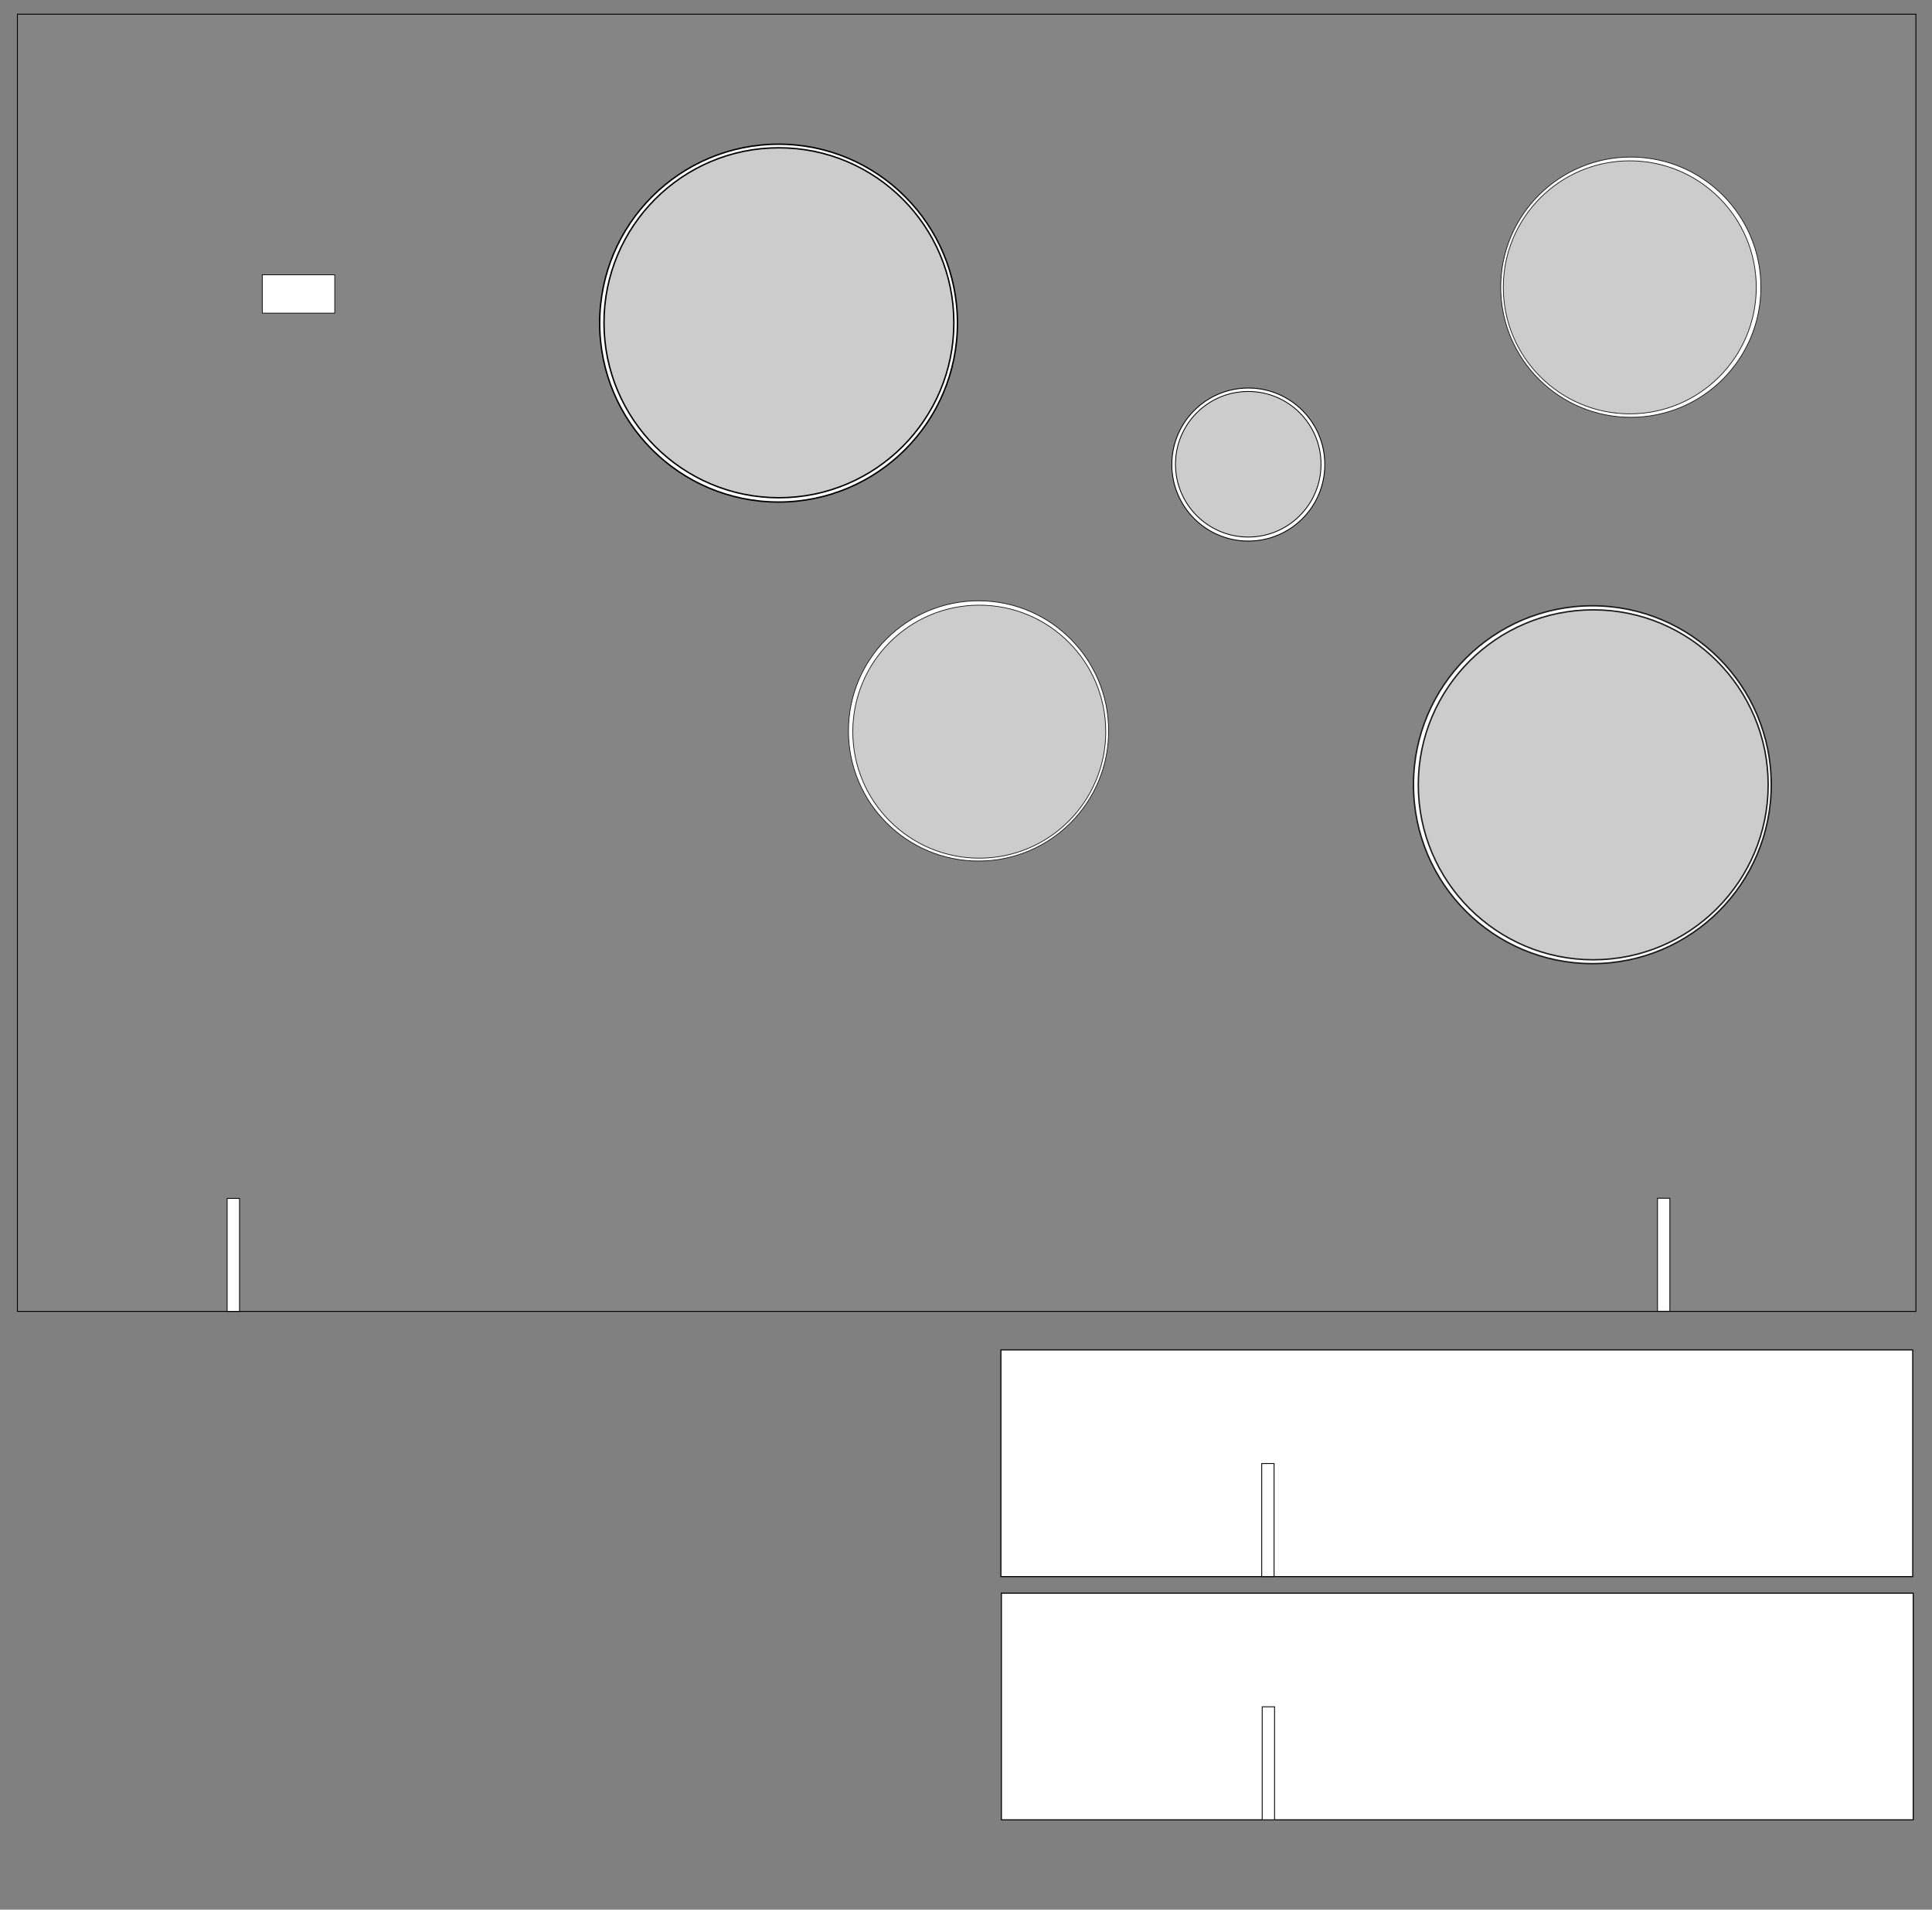 <?xml version="1.0" encoding="UTF-8" standalone="no"?>
<!-- Created with Inkscape (http://www.inkscape.org/) -->

<svg
   xmlns:dc="http://purl.org/dc/elements/1.1/"
   xmlns:cc="http://creativecommons.org/ns#"
   xmlns:rdf="http://www.w3.org/1999/02/22-rdf-syntax-ns#"
   xmlns:svg="http://www.w3.org/2000/svg"
   xmlns="http://www.w3.org/2000/svg"
   xmlns:sodipodi="http://sodipodi.sourceforge.net/DTD/sodipodi-0.dtd"
   xmlns:inkscape="http://www.inkscape.org/namespaces/inkscape"
   width="594mm"
   height="587mm"
   viewBox="0 0 594 587"
   version="1.1"
   id="svg8"
   inkscape:version="0.92.1 r15371"
   sodipodi:docname="Target.svg">
  <rect x="0" y="0" width="594" height="587" fill="#808080" stroke="none"/>
  <title
     id="title4677">Shooting Gallery Target</title>
  <defs
     id="defs2" />
  <sodipodi:namedview
     id="base"
     pagecolor="#ffffff"
     bordercolor="#666666"
     borderopacity="1.0"
     inkscape:pageopacity="0.0"
     inkscape:pageshadow="2"
     inkscape:zoom="0.7"
     inkscape:cx="1044.3214"
     inkscape:cy="817.09228"
     inkscape:document-units="mm"
     inkscape:current-layer="layer1"
     showgrid="false"
     inkscape:window-width="2304"
     inkscape:window-height="1216"
     inkscape:window-x="-11"
     inkscape:window-y="-11"
     inkscape:window-maximized="1" />
  <g
     inkscape:label="Background"
     inkscape:groupmode="layer"
     id="layer1"
     transform="translate(0,290)">
    <rect
       style="fill:#ffffff;stroke:#000000;stroke-width:0.264"
       id="rect4698"
       width="3.801"
       height="34.736"
       x="509.605"
       y="78.332" />
    <rect
       style="fill:#ffffff;stroke:#000000;stroke-width:0.264"
       id="rect4698-0"
       width="3.801"
       height="34.736"
       x="69.84"
       y="78.381" />
    <rect
       transform="translate(0,2.0833333e-6)"
       style="fill:#ffffff;stroke:#000000;stroke-width:0.272;opacity:1;fill-opacity:0.044"
       id="rect4694"
       width="583.709"
       height="398.759"
       x="5.349"
       y="-285.644" />
  </g>
  <g
     inkscape:groupmode="layer"
     id="layer4"
     inkscape:label="Counter">
    <rect
       transform="translate(0,290)"
       style="fill:#ffffff;stroke:#000000;stroke-width:0.22"
       id="rect4773"
       width="22.28"
       height="11.78"
       x="80.638"
       y="-205.522" />
  </g>
  <g
     inkscape:groupmode="layer"
     id="layer3"
     inkscape:label="Legs">
    <rect
       transform="translate(0,290)"
       style="fill:#ffffff;stroke:#000000;stroke-width:0.326"
       id="rect4715-6"
       width="280.34"
       height="69.674"
       x="307.732"
       y="124.958" />
    <rect
       transform="translate(0,290)"
       style="fill:#ffffff;stroke:#000000;stroke-width:0.264"
       id="rect4698-0-3-6"
       width="3.801"
       height="34.736"
       x="387.916"
       y="159.884" />
    <rect
       transform="translate(0,290)"
       style="fill:#ffffff;stroke:#000000;stroke-width:0.326"
       id="rect4715-6-7"
       width="280.34"
       height="69.674"
       x="307.882"
       y="199.721" />
    <rect
       transform="translate(0,290)"
       style="fill:#ffffff;stroke:#000000;stroke-width:0.264"
       id="rect4698-0-3-6-3"
       width="3.801"
       height="34.736"
       x="388.066"
       y="234.647" />
  </g>
  <g
     inkscape:groupmode="layer"
     id="layer2"
     inkscape:label="Targets">
    <circle
       transform="translate(0,290)"
       id="path3682"
       cx="489.58"
       cy="-48.789"
       style="stroke-width:0.443;stroke:#1a1a1a;fill:#ffffff"
       r="55" />
    <circle
       transform="translate(0,290)"
       id="path3714"
       cx="383.799"
       cy="-147.202"
       r="23.52"
       style="stroke-width:0.265;fill:#ffffff;stroke:#000000" />
    <circle
       transform="translate(0,290)"
       id="path3716"
       cx="300.855"
       cy="-65.327"
       style="stroke-width:0.233;fill:#ffffff;stroke:#1a1a1a"
       r="40" />
    <circle
       id="path3682-8"
       cx="239.373"
       cy="99.324"
       style="fill:#ffffff;stroke:#000000;stroke-width:0.443"
       r="55" />
    <circle
       transform="translate(0,290)"
       id="path3716-1"
       cx="501.398"
       cy="-201.725"
       style="fill:#ffffff;stroke:#1a1a1a;stroke-width:0.233"
       r="40" />
    <circle
       id="path3682-8-0"
       cx="239.483"
       cy="99.215"
       style="fill:#cccccc;stroke:#000000;stroke-width:0.433"
       r="53.784" />
    <circle
       transform="translate(0,290)"
       id="path3716-1-8"
       cx="501.083"
       cy="-201.678"
       style="fill:#cccccc;stroke:#1a1a1a;stroke-width:0.226"
       r="38.887" />
    <circle
       transform="translate(0,290)"
       id="path3714-8"
       cx="383.779"
       cy="-147.293"
       style="fill:#cccccc;stroke:#000000;stroke-width:0.252"
       r="22.374" />
    <circle
       transform="translate(0,290)"
       id="path3682-9"
       cx="489.845"
       cy="-48.761"
       style="fill:#cccccc;stroke:#1a1a1a;stroke-width:0.433"
       r="53.784" />
    <circle
       transform="translate(0,290)"
       id="path3716-4"
       cx="301.079"
       cy="-65.093"
       style="fill:#cccccc;stroke:#1a1a1a;stroke-width:0.226"
       r="38.887" />
  </g>
</svg>
